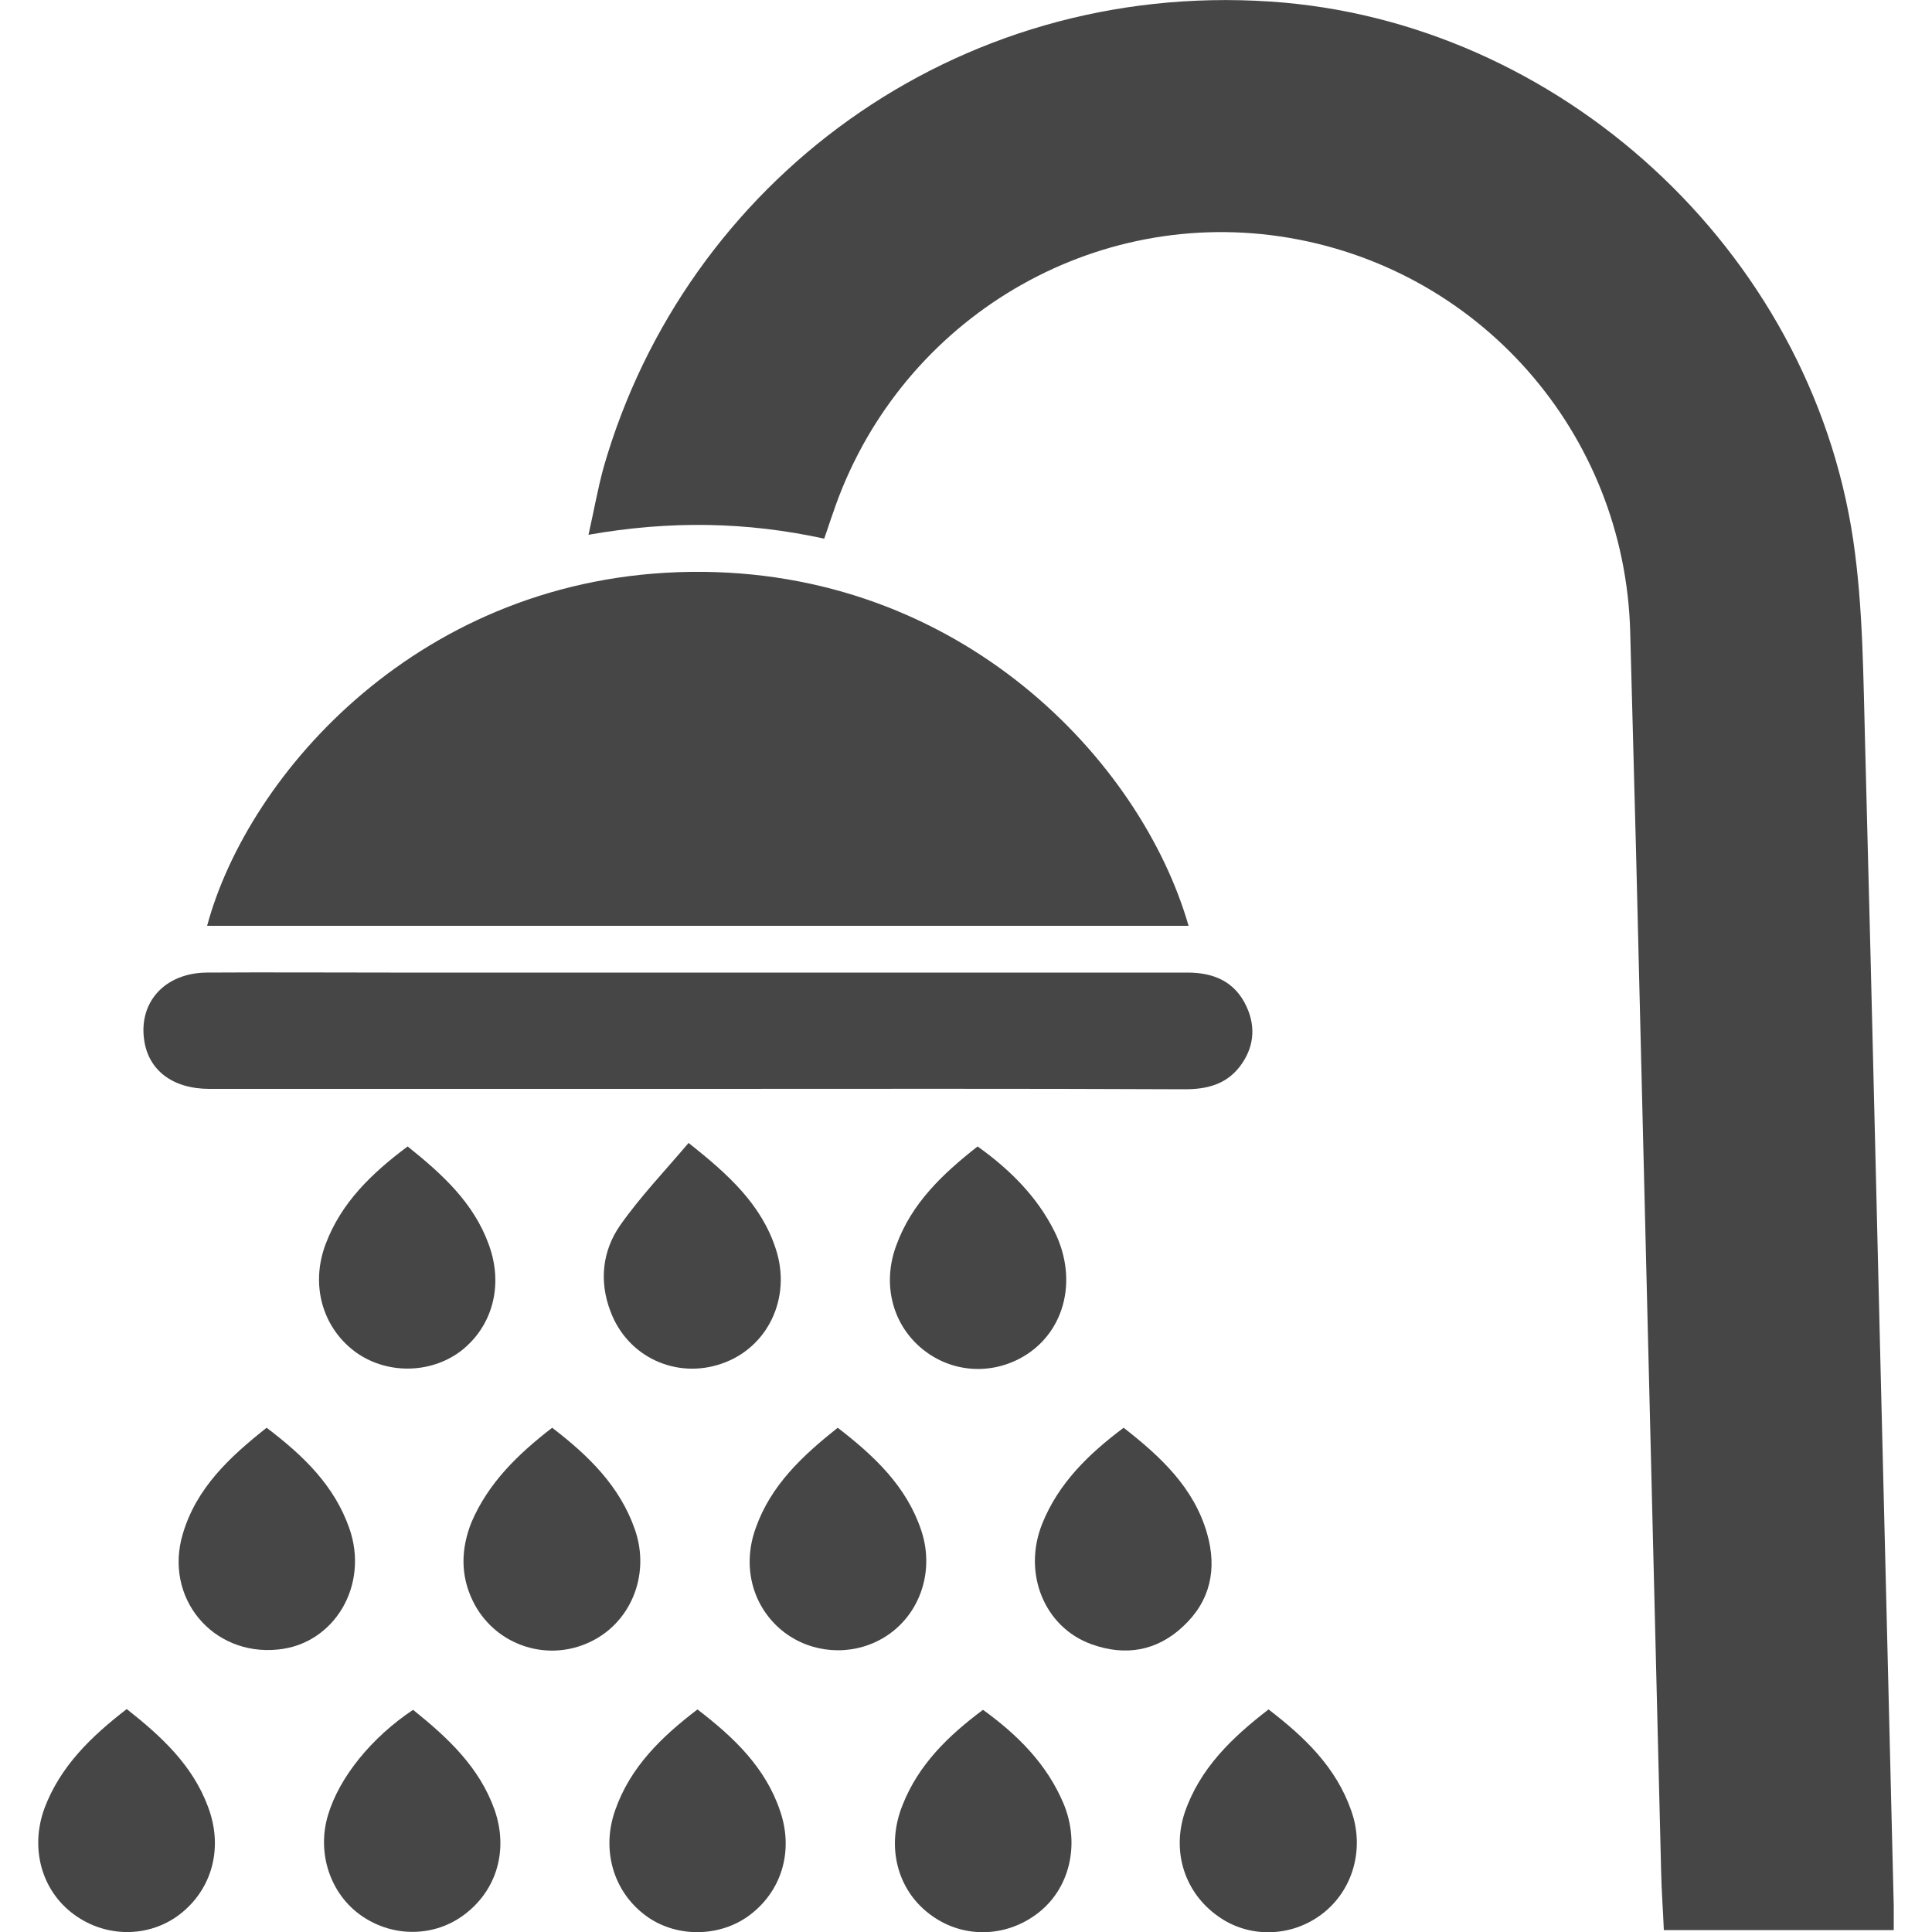 <?xml version="1.0" encoding="utf-8"?>
<!-- Generator: Adobe Illustrator 19.0.0, SVG Export Plug-In . SVG Version: 6.00 Build 0)  -->
<svg version="1.1" id="Layer_1" xmlns="http://www.w3.org/2000/svg" xmlns:xlink="http://www.w3.org/1999/xlink" x="0px" y="0px"
	 viewBox="100 -100 500 500" style="enable-background:new 100 -100 500 500;" xml:space="preserve">
<style type="text/css">
	.st0{fill:#464646;}
</style>
<g>
	<path class="st0" d="M313.3,39.4c-20.2-4.4-40-4.7-61-1c1.4-6.2,2.4-11.9,3.9-17.4C277.4-52.9,347.1-105,428.7-99.6
		c74.6,4.9,139.7,64.1,150.9,139.3c2.6,17.6,2.6,35.6,3.1,53.4c1.9,71.4,3.5,142.8,5.3,214.2c0.7,28.7,1.4,57.3,2.1,86
		c0,1.9,0,3.8,0,6.2c-19.8,0-39.4,0-59.5,0c-0.2-5-0.6-10.1-0.7-15.1c-2.2-88.1-4.3-176.2-6.5-264.3c-0.5-18.8-1-37.6-1.5-56.4
		c-1.3-51.8-39.4-94.9-90.5-102.5c-50.6-7.5-99.5,22.8-115.9,71.8C314.8,34.9,314.2,36.9,313.3,39.4z"/>
	<path class="st0" d="M407.6,139.6c-84.9,0-169.4,0-254,0C164.2,100.2,209,48.9,278.7,48C348.7,47.1,395.4,97.1,407.6,139.6z"/>
	<path class="st0" d="M280.1,181.8c-42,0-83.9,0-125.9,0c-9.5,0-15.8-4.8-16.9-12.7c-1.4-9.8,5.4-17.3,16.2-17.4
		c15.8-0.1,31.5,0,47.3,0c45.1,0,90.2,0,135.4,0c23.7,0,47.4,0,71.1,0c6.8,0,12.3,2.3,15.3,8.8c2.5,5.4,1.9,10.8-1.8,15.6
		c-3.6,4.6-8.5,5.8-14.2,5.8C364.4,181.7,322.3,181.8,280.1,181.8z"/>
	<path class="st0" d="M132.8,342.3c9,7.1,17,14.5,21,25.2c4.1,10.7,1.1,21.6-7.5,28.1c-7.9,5.9-18.9,5.9-27.1-0.1
		c-8.4-6.1-11.5-17.1-7.7-27.5C115.6,357.1,123.6,349.4,132.8,342.3z"/>
	<path class="st0" d="M169,269.5c9.5,7.2,17.5,14.9,21.4,26c5.2,14.8-3.9,30-18.5,31.4c-17,1.7-29.5-13.5-24.6-29.9
		C150.8,285.1,159.4,277.1,169,269.5z"/>
	<path class="st0" d="M390.8,269.5c9.6,7.5,18.2,15.5,21.6,27.4c2.6,9.1,0.9,17.4-6.2,24c-6.8,6.4-15,7.8-23.8,4.6
		c-12.1-4.4-17.8-18.3-12.7-31.1C373.9,283.9,381.7,276.3,390.8,269.5z"/>
	<path class="st0" d="M428.3,342.4c9.4,7.2,17.5,15,21.4,26.2c3.6,10.1,0.3,21-7.9,27c-7.9,5.8-18.7,6-26.6,0.3
		c-8.5-6-12-16.5-8.6-26.8C410.5,357.7,418.8,349.7,428.3,342.4z"/>
	<path class="st0" d="M353,196.7c8.4,6,15.4,13,19.9,22c6.4,12.9,2.4,27-9.2,33c-8.4,4.3-18.3,3.2-25.5-3
		c-7.4-6.4-9.9-16.7-6.2-26.5C335.9,211.5,343.8,203.9,353,196.7z"/>
	<path class="st0" d="M206.9,342.5c9.1,7.3,17.2,14.9,21.1,25.9c3.6,10.3,0.6,20.7-7.7,27c-7.7,5.9-18.4,6.1-26.6,0.5
		c-8.2-5.6-11.8-16.3-8.8-26.2C187.8,360,196.1,349.7,206.9,342.5z"/>
	<path class="st0" d="M280.5,342.4c9.4,7.2,17.6,15,21.4,26.3c3.6,10.5,0.3,21.1-8.4,27.3c-7.8,5.5-19,5.4-26.6-0.4
		c-8.2-6.2-11.3-16.9-7.7-27.1C263.1,357.3,271.2,349.5,280.5,342.4z"/>
	<path class="st0" d="M205.5,196.7c9,7.2,17.1,14.6,21,25.4c3.9,10.6,0.9,21.3-7.3,27.6c-8,6-19.6,6-27.6-0.1
		c-8.2-6.3-11.3-17.2-7.3-27.7C188.3,211.3,196.1,203.7,205.5,196.7z"/>
	<path class="st0" d="M242.9,269.5c9.4,7.2,17.5,15.1,21.4,26.3c4.2,12-1.3,24.8-12.4,29.5c-11.1,4.8-24.1,0.1-29.5-10.9
		c-3.3-6.7-3.1-13.6-0.4-20.4C226.4,283.7,234.1,276.3,242.9,269.5z"/>
	<path class="st0" d="M278.2,195.8c10.4,8.2,18.9,16,22.6,27.5c4.1,12.6-2.1,25.5-14,29.6c-11.8,4.1-24.4-1.7-28.8-13.5
		c-3-7.8-2.1-15.7,2.5-22.3C265.7,209.7,272.1,203,278.2,195.8z"/>
	<path class="st0" d="M354.4,342.5c9,6.5,16.6,14.1,20.9,24.4c4.3,10.5,1.5,22-6.8,28.3c-8.4,6.4-19.7,6.5-28,0.1
		c-8.4-6.4-11.2-17.6-6.9-28.2C337.7,356.7,345.4,349.2,354.4,342.5z"/>
	<path class="st0" d="M316.8,269.5c9.6,7.4,17.8,15.2,21.6,26.5c3.9,11.6-1.1,23.9-11.7,28.9c-8.3,3.9-18.2,2.5-25-3.5
		c-7.2-6.4-9.6-16.4-6.1-26C299.5,284.4,307.6,276.8,316.8,269.5z"/>
</g>
</svg>
